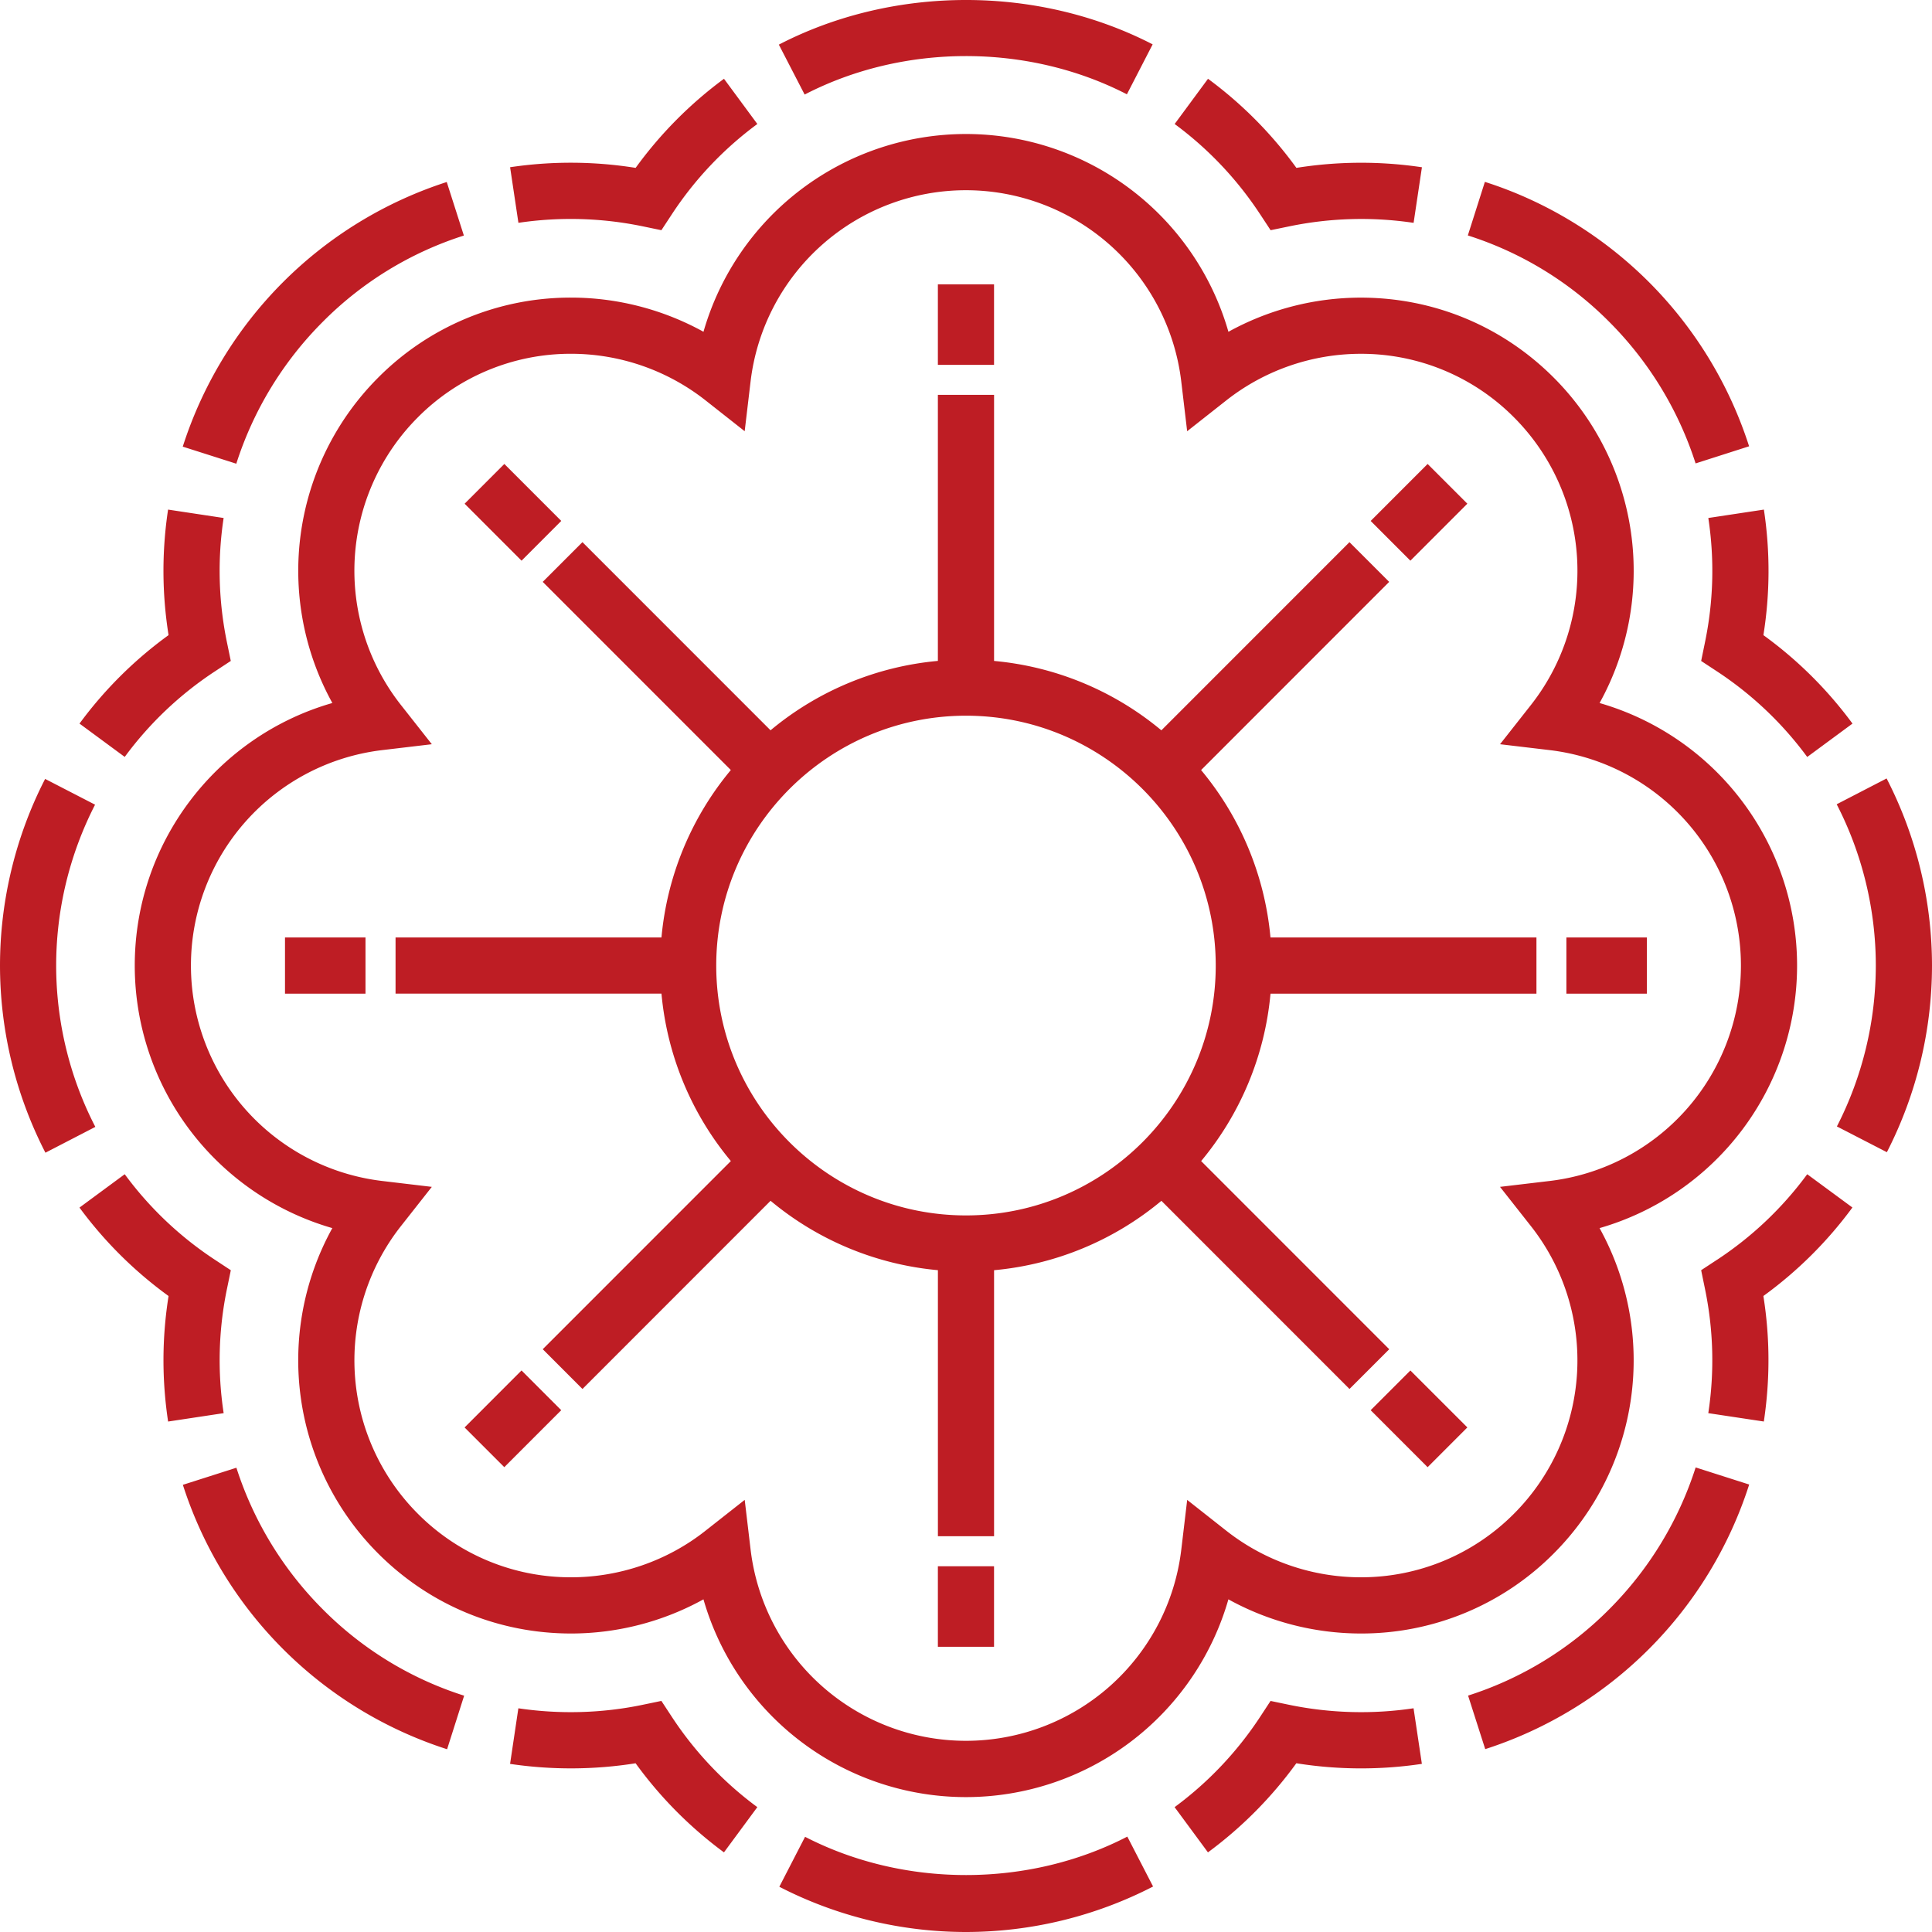 <svg xmlns="http://www.w3.org/2000/svg" width="72" height="72" viewBox="0 0 72 72">
    <path fill="#BE1D24" fill-rule="nonzero" d="M25.039 63.984a13.116 13.116 0 0 0 3.184 3.363l-1.243 1.685a15.189 15.189 0 0 1-3.293-3.32c-1.55.247-3.138.252-4.678.023l.309-2.072c1.525.227 3.11.188 4.632-.13l.698-.145.391.596zM8.81 54.698a13.15 13.15 0 0 0 3.215 5.272 12.941 12.941 0 0 0 5.272 3.223l-.635 1.996a15.223 15.223 0 0 1-6.118-3.738 15.256 15.256 0 0 1-3.729-6.116l1.995-.637zm-.352-6.664a13.115 13.115 0 0 0-.123 4.63l-2.07.313c-.236-1.559-.23-3.129.017-4.678a15.196 15.196 0 0 1-3.32-3.296l1.686-1.243a13.106 13.106 0 0 0 3.36 3.187l.594.391-.144.696zm-6.365-12.05c0 2.087.504 4.166 1.46 6.012l-1.86.962A15.256 15.256 0 0 1 0 35.984c0-2.414.582-4.82 1.682-6.956l1.861.96a13.148 13.148 0 0 0-1.45 5.996zm5.915-10.963a13.113 13.113 0 0 0-3.36 3.187l-1.685-1.242a15.164 15.164 0 0 1 3.319-3.297 15.188 15.188 0 0 1-.018-4.678l2.07.313a13.136 13.136 0 0 0 .123 4.63l.144.697-.593.39zm4.016-13.023a13.149 13.149 0 0 0-3.218 5.283l-1.995-.636a15.249 15.249 0 0 1 9.838-9.862l.638 1.995a12.961 12.961 0 0 0-5.263 3.22zM23.95 8.434a13.246 13.246 0 0 0-4.63-.13l-.31-2.072a15.315 15.315 0 0 1 4.678.024 15.208 15.208 0 0 1 3.293-3.32l1.243 1.685a13.107 13.107 0 0 0-3.185 3.363l-.391.595-.698-.145zm18.047-4.919c-3.69-1.903-8.323-1.9-12.01.009l-.962-1.861c4.279-2.214 9.65-2.218 13.931-.01l-.96 1.862zm4.964 4.47a13.136 13.136 0 0 0-3.185-3.364l1.243-1.685a15.194 15.194 0 0 1 3.294 3.32 15.368 15.368 0 0 1 4.678-.023l-.31 2.072a13.233 13.233 0 0 0-4.631.13l-.698.144-.391-.595zM63.19 17.27a13.163 13.163 0 0 0-3.216-5.273 12.96 12.96 0 0 0-5.272-3.223l.635-1.996c2.286.728 4.401 2.02 6.118 3.738a15.267 15.267 0 0 1 3.729 6.116l-1.994.638zm.35 6.664c.317-1.529.358-3.087.124-4.63l2.071-.313c.236 1.558.23 3.129-.018 4.679 1.27.92 2.385 2.026 3.32 3.296L67.35 28.21a13.118 13.118 0 0 0-3.36-3.188l-.593-.39.143-.697zm6.768 5.076A15.258 15.258 0 0 1 72 35.984a15.26 15.26 0 0 1-1.682 6.955l-1.862-.96a13.162 13.162 0 0 0 1.45-5.996c0-2.087-.505-4.165-1.458-6.01l1.86-.962zM63.99 46.948a13.102 13.102 0 0 0 3.36-3.188L69.034 45a15.168 15.168 0 0 1-3.318 3.298c.247 1.55.252 3.12.017 4.678l-2.07-.312a13.097 13.097 0 0 0-.123-4.63l-.143-.697.593-.39zm-4.016 13.021a13.16 13.16 0 0 0 3.218-5.282l1.995.637a15.255 15.255 0 0 1-3.732 6.126 15.221 15.221 0 0 1-6.105 3.735l-.639-1.995a12.957 12.957 0 0 0 5.263-3.221zm-11.927 3.565c1.536.317 3.118.356 4.632.128l.31 2.072c-1.53.23-3.12.227-4.678-.023a15.216 15.216 0 0 1-3.294 3.321l-1.243-1.685a13.138 13.138 0 0 0 3.186-3.363l.39-.595.697.145zm-18.045 4.918c3.692 1.904 8.323 1.9 12.01-.007l.96 1.86A15.237 15.237 0 0 1 36 72c-2.413 0-4.818-.583-6.957-1.686l.96-1.862zm20.707-7.576a10.24 10.24 0 0 1-4.93-1.273 10.18 10.18 0 0 1-9.781 7.37 10.18 10.18 0 0 1-9.782-7.37 10.223 10.223 0 0 1-4.93 1.273c-2.716 0-5.27-1.058-7.191-2.98a10.188 10.188 0 0 1-1.71-12.128 10.184 10.184 0 0 1-7.363-9.784c0-4.6 3.07-8.554 7.364-9.785a10.189 10.189 0 0 1 1.709-12.128 10.1 10.1 0 0 1 7.191-2.98c1.728 0 3.431.446 4.931 1.273A10.18 10.18 0 0 1 36 4.994a10.18 10.18 0 0 1 9.78 7.371 10.223 10.223 0 0 1 4.931-1.273c2.716 0 5.27 1.058 7.191 2.98a10.188 10.188 0 0 1 1.71 12.128 10.183 10.183 0 0 1-.001 19.568 10.187 10.187 0 0 1-1.709 12.127 10.103 10.103 0 0 1-7.192 2.981zm-6.467-4.98l1.467 1.156a8.11 8.11 0 0 0 5 1.729 8.026 8.026 0 0 0 5.71-2.367 8.088 8.088 0 0 0 .638-10.715l-1.156-1.468 1.855-.22a8.084 8.084 0 0 0 7.123-8.028 8.083 8.083 0 0 0-7.123-8.028l-1.854-.22 1.155-1.467a8.089 8.089 0 0 0-.637-10.716 8.022 8.022 0 0 0-5.71-2.367 8.113 8.113 0 0 0-5.001 1.73l-1.467 1.156-.22-1.855a8.084 8.084 0 0 0-8.025-7.127 8.082 8.082 0 0 0-8.025 7.126l-.22 1.855-1.467-1.156a8.113 8.113 0 0 0-5-1.73 8.025 8.025 0 0 0-5.711 2.367 8.088 8.088 0 0 0-.637 10.716l1.156 1.468-1.854.22a8.084 8.084 0 0 0-7.123 8.028 8.083 8.083 0 0 0 7.123 8.028l1.854.22-1.156 1.468a8.089 8.089 0 0 0 .638 10.716 8.022 8.022 0 0 0 5.71 2.366c1.81 0 3.586-.613 5-1.73l1.468-1.155.22 1.855a8.082 8.082 0 0 0 16.05 0l.22-1.855zm-9.29-45.3h2.093v3.002h-2.093v-3.002zm0 47.774h2.093v3.001h-2.093V58.37zm23.422-23.433h3.001v2.094h-3v-2.094zm-47.753 0h3v2.094h-3v-2.094zm42.582 19.74l-2.122-2.123 1.48-1.48 2.123 2.122-1.48 1.481zM44.763 43.27l7.01 7.012-1.481 1.481-7.01-7.012a11.346 11.346 0 0 1-6.236 2.586v9.914h-2.093v-9.915a11.346 11.346 0 0 1-6.236-2.586l-7.01 7.013-1.48-1.482 7.01-7.012a11.353 11.353 0 0 1-2.586-6.239h-9.91v-2.094h9.91a11.356 11.356 0 0 1 2.585-6.239l-7.01-7.012 1.48-1.481 7.01 7.012a11.346 11.346 0 0 1 6.236-2.586v-9.915h2.094v9.916a11.346 11.346 0 0 1 6.235 2.586l7.01-7.012 1.48 1.48-7.01 7.013a11.35 11.35 0 0 1 2.586 6.239h9.912v2.094h-9.911a11.359 11.359 0 0 1-2.585 6.239zM36 45.295c5.132 0 9.307-4.176 9.307-9.311 0-5.134-4.175-9.312-9.307-9.312-5.132 0-9.308 4.178-9.308 9.312 0 5.135 4.176 9.311 9.308 9.311zM18.796 17.291l2.121 2.122-1.48 1.482-2.122-2.123 1.48-1.481zm-.002 37.386l-1.48-1.48 2.122-2.124 1.48 1.481-2.122 2.123zm34.41-37.386l1.48 1.48-2.123 2.124-1.48-1.481 2.122-2.123z"/>
</svg>
